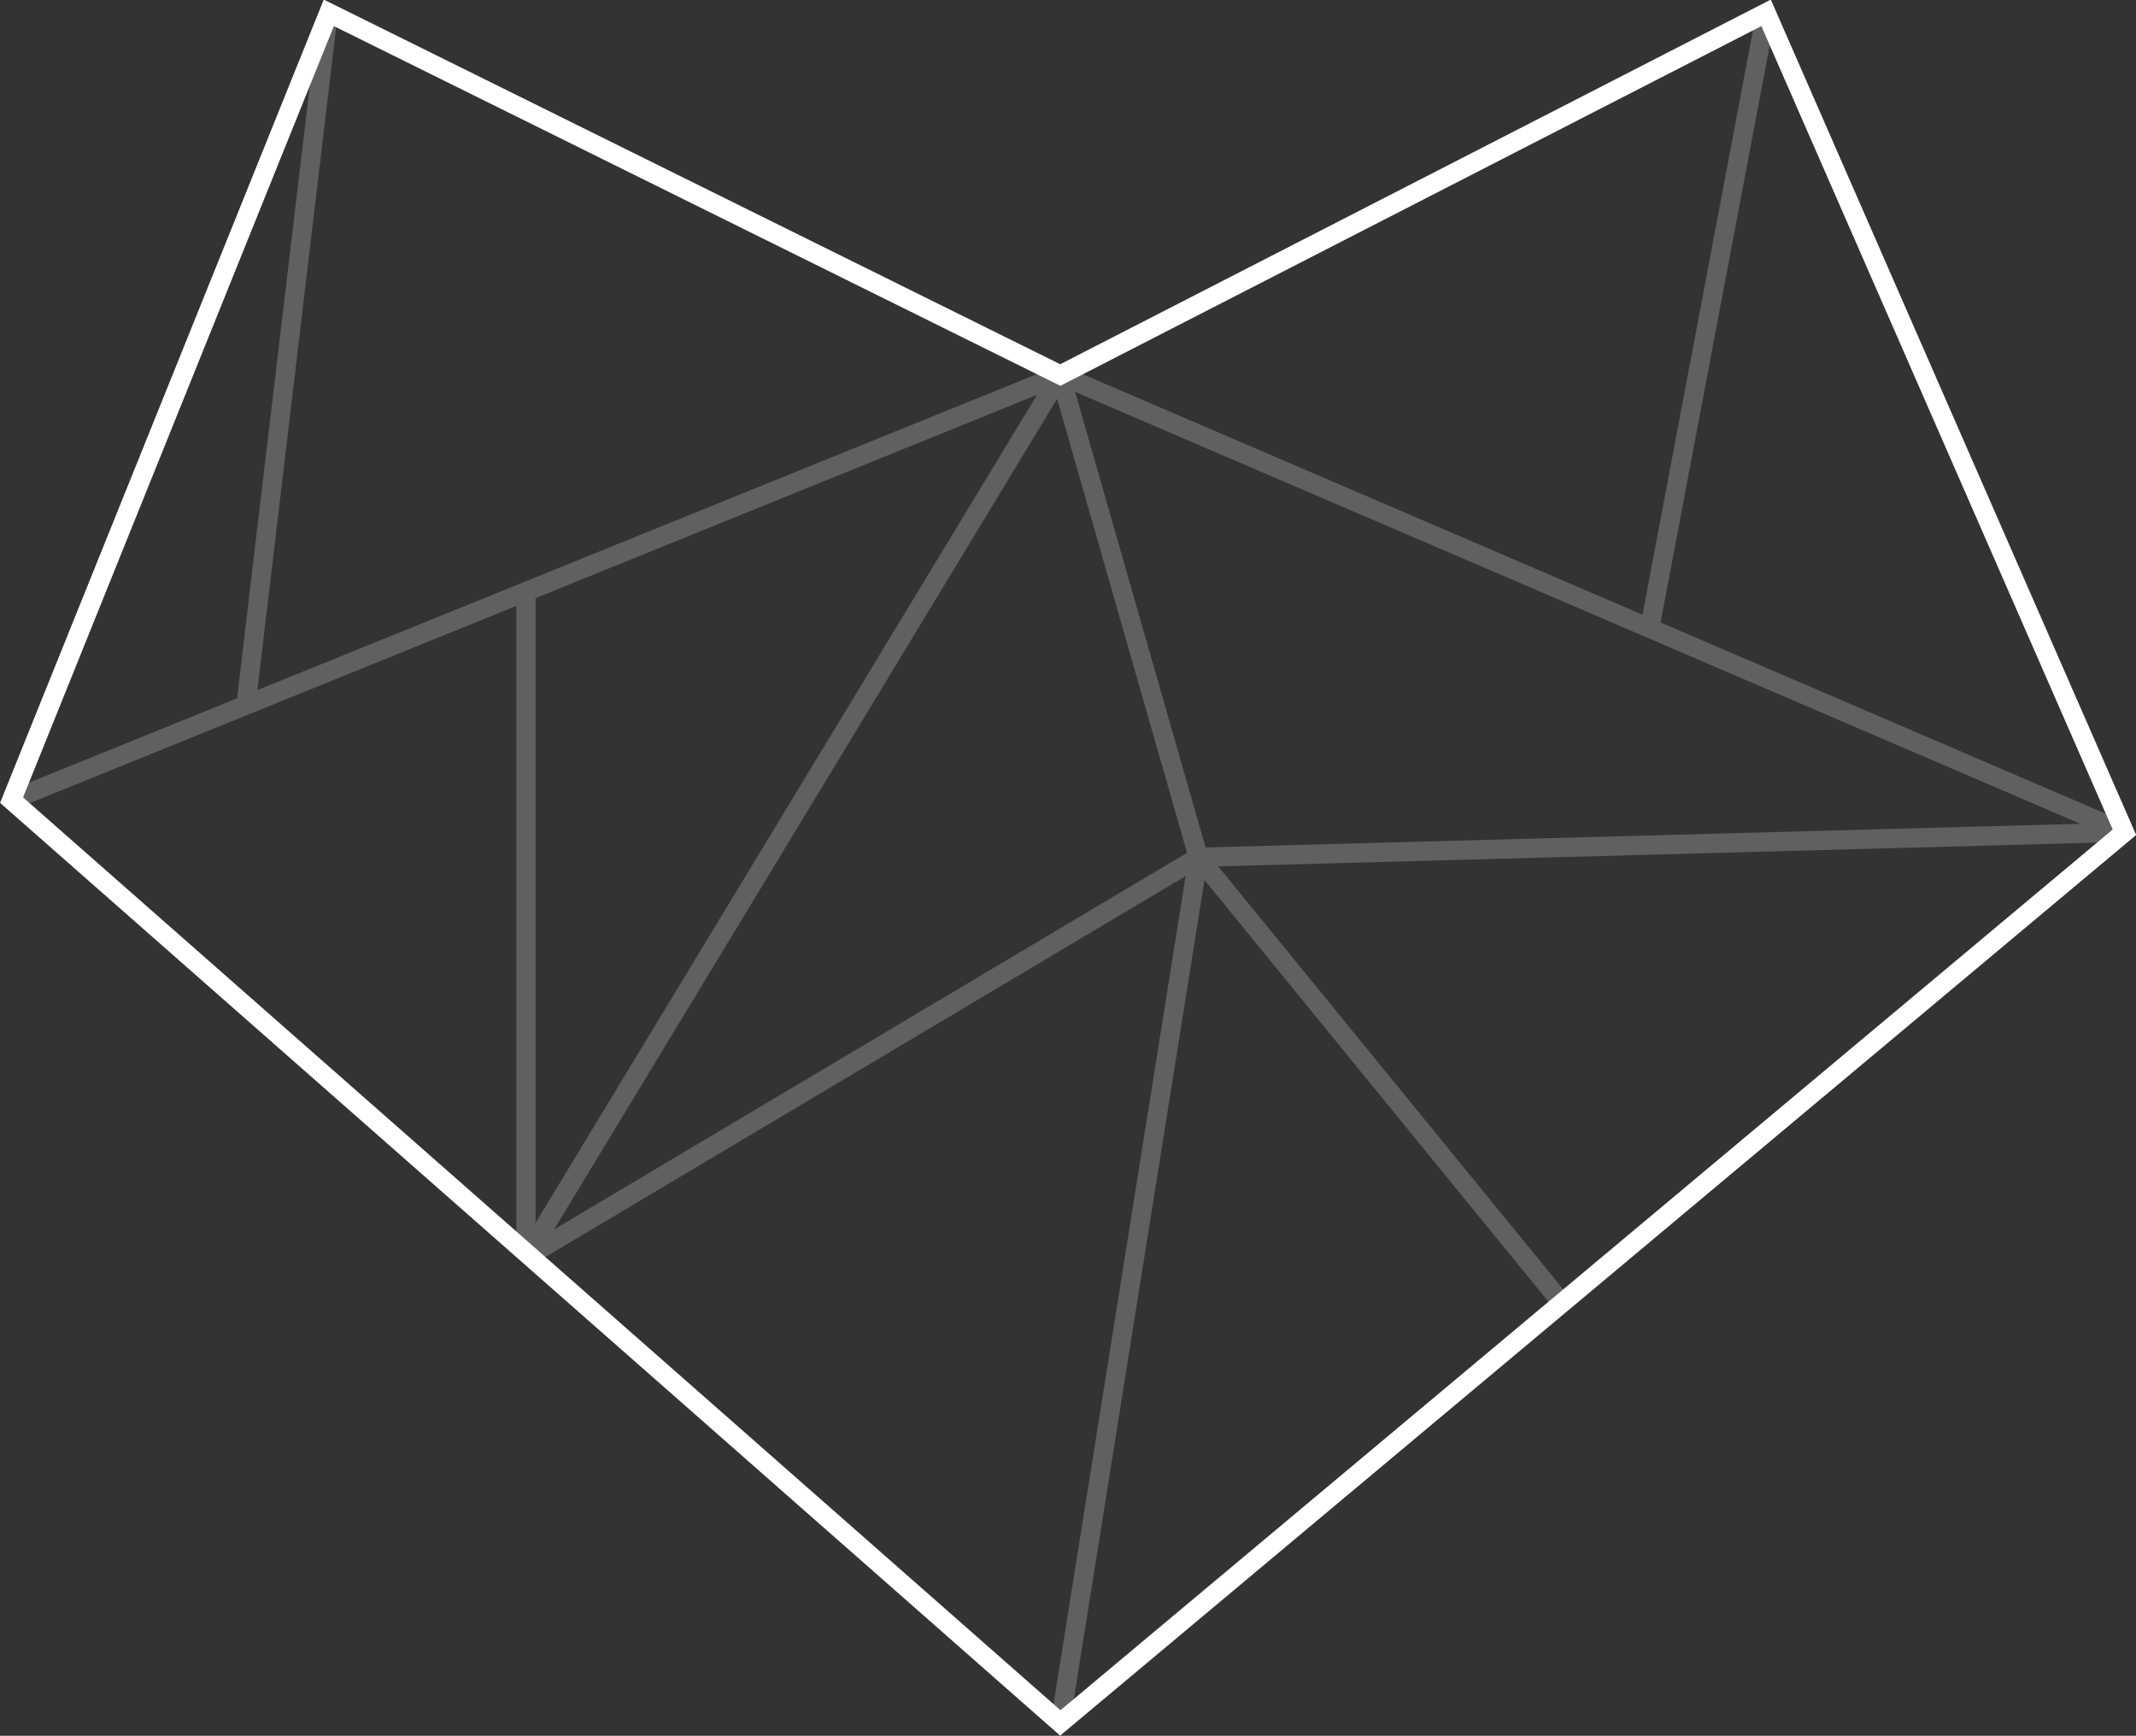 <?xml version="1.0" encoding="utf-8"?>
<!-- Generator: Adobe Illustrator 19.2.0, SVG Export Plug-In . SVG Version: 6.00 Build 0)  -->
<svg version="1.1" id="Layer_2" xmlns="http://www.w3.org/2000/svg" xmlns:xlink="http://www.w3.org/1999/xlink" x="0px" y="0px"
	 viewBox="0 0 332.6 270.3" style="enable-background:new 0 0 332.6 270.3;" xml:space="preserve">
<rect x="0" y="0" width="332.6" height="270.3" fill="#333333" stroke="none"/>
<style type="text/css">
	.st0{opacity:0.22;}
	.st1{fill:none;stroke:#FFFFFF;stroke-width:3;stroke-miterlimit:10;}
</style>
<title>icon-heart-32</title>
<g id="Layer_1" class="st0">
	<line class="st1" x1="330.8" y1="129.6" x2="186.6" y2="133.5"/>
	<line class="st1" x1="51.1" y1="2" x2="38.4" y2="108.9"/>
	<line class="st1" x1="81.9" y1="195.8" x2="81.9" y2="92.1"/>
	<line class="st1" x1="165.1" y1="58.4" x2="186.6" y2="133.5"/>
	<line class="st1" x1="186.6" y1="133.5" x2="81.9" y2="195.8"/>
	<line class="st1" x1="186.6" y1="133.5" x2="165.1" y2="268.3"/>
	<line class="st1" x1="186.6" y1="133.5" x2="243.2" y2="202.9"/>
	<line class="st1" x1="257" y1="97.2" x2="275" y2="2"/>
	<line class="st1" x1="165.1" y1="58.4" x2="330.8" y2="129.6"/>
	<line class="st1" x1="1.8" y1="124.6" x2="165.1" y2="58.4"/>
	<line class="st1" x1="165.1" y1="58.4" x2="81.9" y2="195.8"/>
</g>
<polygon class="st1" points="330.8,129.6 275,2 165.1,58.4 51.2,2 1.8,124.6 165.1,268.3 "/>
</svg>
